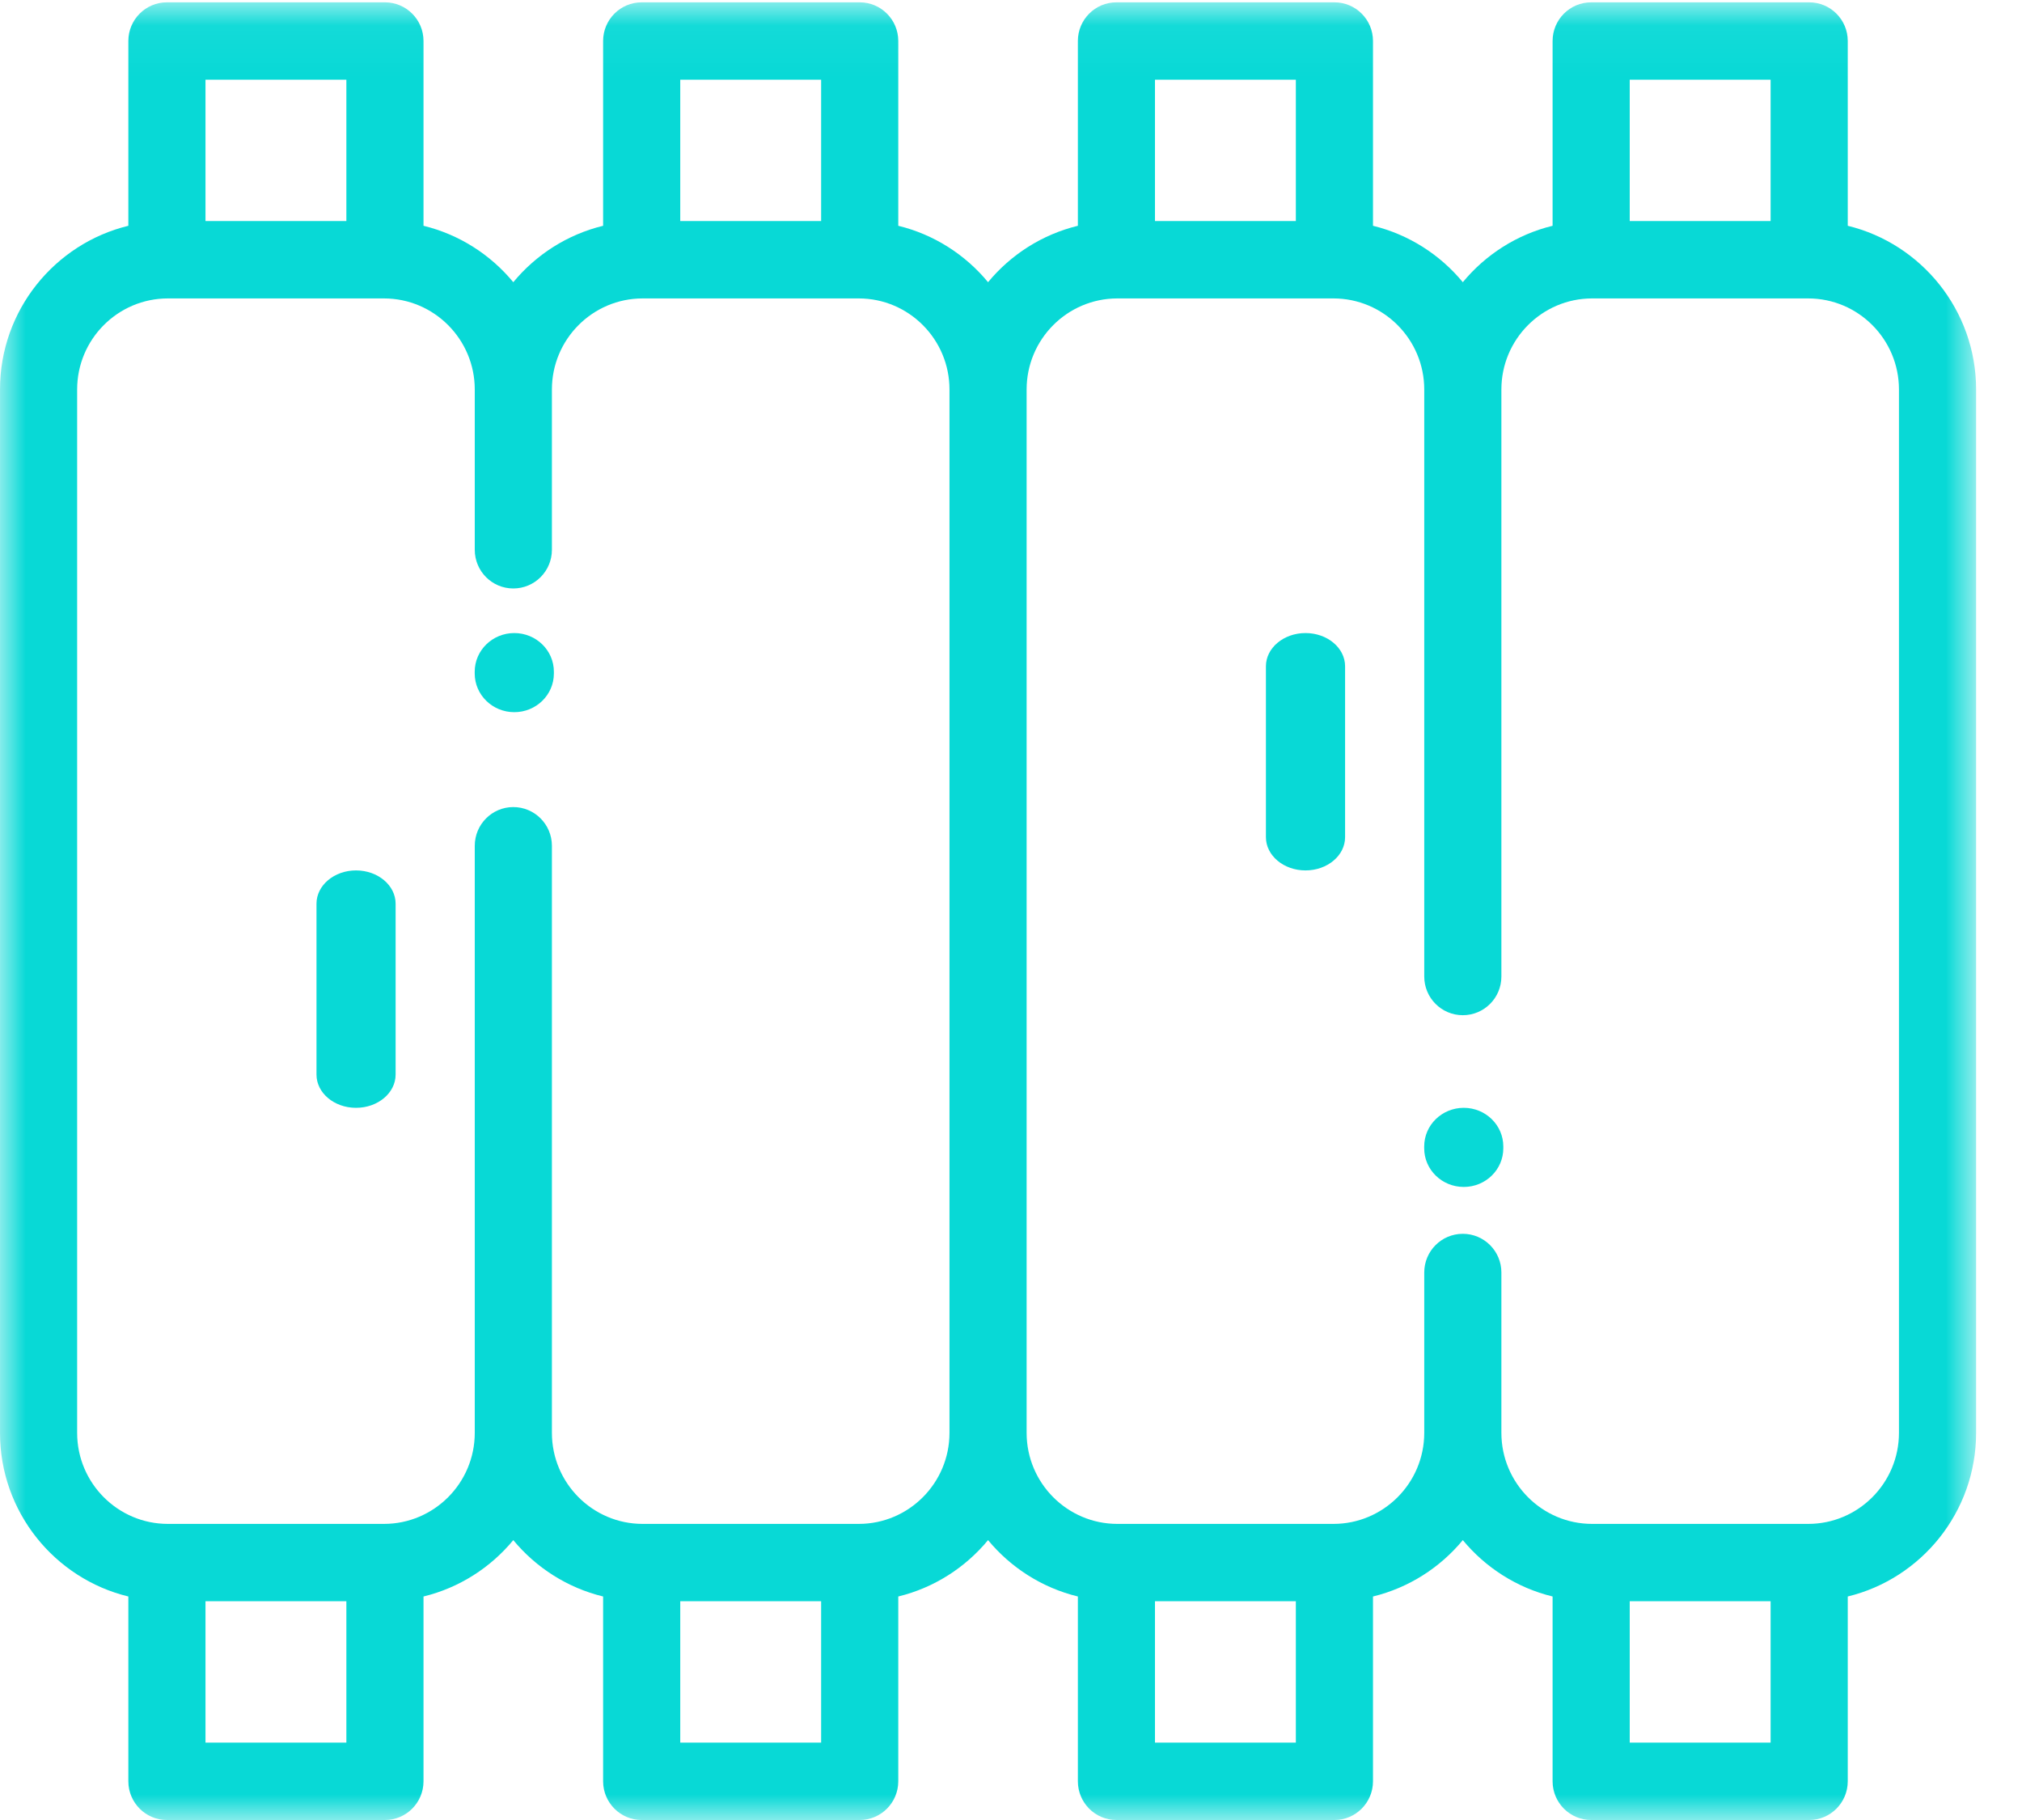 <?xml version="1.0" encoding="UTF-8"?>
<svg width="40px" height="36px" viewBox="0 0 40 36" version="1.1" xmlns="http://www.w3.org/2000/svg" xmlns:xlink="http://www.w3.org/1999/xlink">
    <!-- Generator: Sketch 51.2 (57519) - http://www.bohemiancoding.com/sketch -->
    <title>Group 12</title>
    <desc>Created with Sketch.</desc>
    <defs>
        <polygon id="path-1" points="2.86320255e-05 0.046 39.092 0.046 39.092 36 2.86320255e-05 36"></polygon>
    </defs>
    <g id="Page-1" stroke="none" stroke-width="1" fill="none" fill-rule="evenodd">
        <g id="Keto_cycle2" transform="translate(-48, -345)">
            <g id="Group-12" transform="translate(48, 345)">
                <g id="Group-3">
                    <mask id="mask-2" fill="white">
                        <use xlink:href="#path-1"></use>
                    </mask>
                    <g id="Clip-2"></g>
                    <path d="M37.566,28.342 C37.566,29.335 36.761,30.143 35.771,30.143 L31.496,30.143 C30.506,30.143 29.701,29.335 29.701,28.342 L29.701,25.17 C29.701,24.747 29.359,24.405 28.938,24.405 C28.516,24.405 28.175,24.747 28.175,25.17 L28.175,28.342 C28.175,29.335 27.369,30.143 26.379,30.143 L22.104,30.143 C21.114,30.143 20.309,29.335 20.309,28.342 L20.309,7.704 C20.309,6.711 21.114,5.903 22.104,5.903 L26.379,5.903 C27.369,5.903 28.175,6.711 28.175,7.704 L28.175,19.316 C28.175,19.738 28.516,20.081 28.938,20.081 C29.359,20.081 29.701,19.739 29.701,19.316 L29.701,7.704 C29.701,6.711 30.506,5.903 31.496,5.903 L35.771,5.903 C36.761,5.903 37.566,6.711 37.566,7.704 L37.566,28.342 Z M32.24,34.469 L35.027,34.469 L35.027,31.673 L32.24,31.673 L32.24,34.469 Z M22.848,34.469 L25.635,34.469 L25.635,31.673 L22.848,31.673 L22.848,34.469 Z M22.848,4.372 L25.635,4.372 L25.635,1.576 L22.848,1.576 L22.848,4.372 Z M32.24,4.372 L35.027,4.372 L35.027,1.576 L32.24,1.576 L32.24,4.372 Z M18.783,28.342 C18.783,29.335 17.978,30.143 16.988,30.143 L12.713,30.143 C11.723,30.143 10.918,29.335 10.918,28.342 L10.918,16.73 C10.918,16.307 10.576,15.964 10.154,15.964 C9.733,15.964 9.392,16.307 9.392,16.73 L9.392,28.342 C9.392,29.335 8.586,30.143 7.596,30.143 L3.321,30.143 C2.331,30.143 1.526,29.335 1.526,28.342 L1.526,7.704 C1.526,6.711 2.331,5.903 3.321,5.903 L7.596,5.903 C8.586,5.903 9.392,6.711 9.392,7.704 L9.392,10.875 C9.392,11.298 9.733,11.64 10.154,11.64 C10.576,11.64 10.918,11.298 10.918,10.875 L10.918,7.704 C10.918,6.711 11.723,5.903 12.713,5.903 L16.988,5.903 C17.978,5.903 18.783,6.711 18.783,7.704 L18.783,28.342 Z M13.457,34.469 L16.244,34.469 L16.244,31.673 L13.457,31.673 L13.457,34.469 Z M4.065,34.469 L6.852,34.469 L6.852,31.673 L4.065,31.673 L4.065,34.469 Z M4.065,4.372 L6.852,4.372 L6.852,1.576 L4.065,1.576 L4.065,4.372 Z M13.457,4.372 L16.244,4.372 L16.244,1.576 L13.457,1.576 L13.457,4.372 Z M36.553,4.466 L36.553,0.811 C36.553,0.388 36.211,0.046 35.79,0.046 L31.477,0.046 C31.056,0.046 30.714,0.388 30.714,0.811 L30.714,4.466 C30.007,4.638 29.388,5.037 28.938,5.582 C28.488,5.037 27.868,4.638 27.161,4.466 L27.161,0.811 C27.161,0.388 26.82,0.046 26.398,0.046 L22.085,0.046 C21.664,0.046 21.323,0.388 21.323,0.811 L21.323,4.466 C20.616,4.638 19.996,5.037 19.546,5.582 C19.096,5.037 18.477,4.638 17.77,4.466 L17.77,0.811 C17.77,0.388 17.428,0.046 17.007,0.046 L12.694,0.046 C12.273,0.046 11.931,0.388 11.931,0.811 L11.931,4.466 C11.224,4.638 10.604,5.037 10.154,5.582 C9.704,5.037 9.085,4.638 8.378,4.466 L8.378,0.811 C8.378,0.388 8.036,0.046 7.615,0.046 L3.302,0.046 C2.881,0.046 2.539,0.388 2.539,0.811 L2.539,4.466 C1.084,4.82 2.86320255e-05,6.137 2.86320255e-05,7.704 L2.86320255e-05,28.342 C2.86320255e-05,29.909 1.084,31.226 2.539,31.579 L2.539,35.234 C2.539,35.657 2.881,36 3.302,36 L7.615,36 C8.036,36 8.378,35.657 8.378,35.234 L8.378,31.579 C9.085,31.407 9.704,31.008 10.154,30.464 C10.604,31.008 11.224,31.407 11.931,31.579 L11.931,35.234 C11.931,35.657 12.273,36 12.694,36 L17.007,36 C17.428,36 17.77,35.657 17.77,35.234 L17.77,31.579 C18.477,31.407 19.096,31.008 19.546,30.464 C19.996,31.008 20.616,31.407 21.323,31.579 L21.323,35.234 C21.323,35.657 21.664,36 22.085,36 L26.398,36 C26.819,36 27.161,35.657 27.161,35.234 L27.161,31.579 C27.868,31.407 28.488,31.008 28.938,30.464 C29.388,31.008 30.007,31.407 30.714,31.579 L30.714,35.234 C30.714,35.657 31.056,36 31.477,36 L35.79,36 C36.211,36 36.553,35.657 36.553,35.234 L36.553,31.579 C38.008,31.226 39.092,29.909 39.092,28.342 L39.092,7.704 C39.092,6.137 38.008,4.82 36.553,4.466 Z" id="Fill-1" fill="#08D9D6" mask="url(#mask-2)"></path>
                </g>
                <path d="M10.174,12.522 C9.742,12.522 9.391,12.864 9.391,13.286 L9.391,13.322 C9.391,13.745 9.742,14.087 10.174,14.087 C10.606,14.087 10.957,13.745 10.957,13.322 L10.957,13.286 C10.957,12.864 10.606,12.522 10.174,12.522" id="Fill-4" fill="#08D9D6"></path>
                <path d="M28.957,21.913 C28.524,21.913 28.174,22.255 28.174,22.677 L28.174,22.714 C28.174,23.136 28.524,23.478 28.957,23.478 C29.389,23.478 29.739,23.136 29.739,22.714 L29.739,22.677 C29.739,22.255 29.389,21.913 28.957,21.913" id="Fill-6" fill="#08D9D6"></path>
                <path d="M7.043,17.217 C6.611,17.217 6.261,17.512 6.261,17.875 L6.261,21.256 C6.261,21.619 6.611,21.913 7.043,21.913 C7.475,21.913 7.826,21.619 7.826,21.256 L7.826,17.875 C7.826,17.512 7.475,17.217 7.043,17.217" id="Fill-8" fill="#08D9D6"></path>
                <path d="M25.826,12.522 C25.394,12.522 25.043,12.816 25.043,13.179 L25.043,16.56 C25.043,16.923 25.394,17.217 25.826,17.217 C26.258,17.217 26.609,16.923 26.609,16.56 L26.609,13.179 C26.609,12.816 26.258,12.522 25.826,12.522" id="Fill-10" fill="#08D9D6"></path>
            </g>
        </g>
    </g>
</svg>